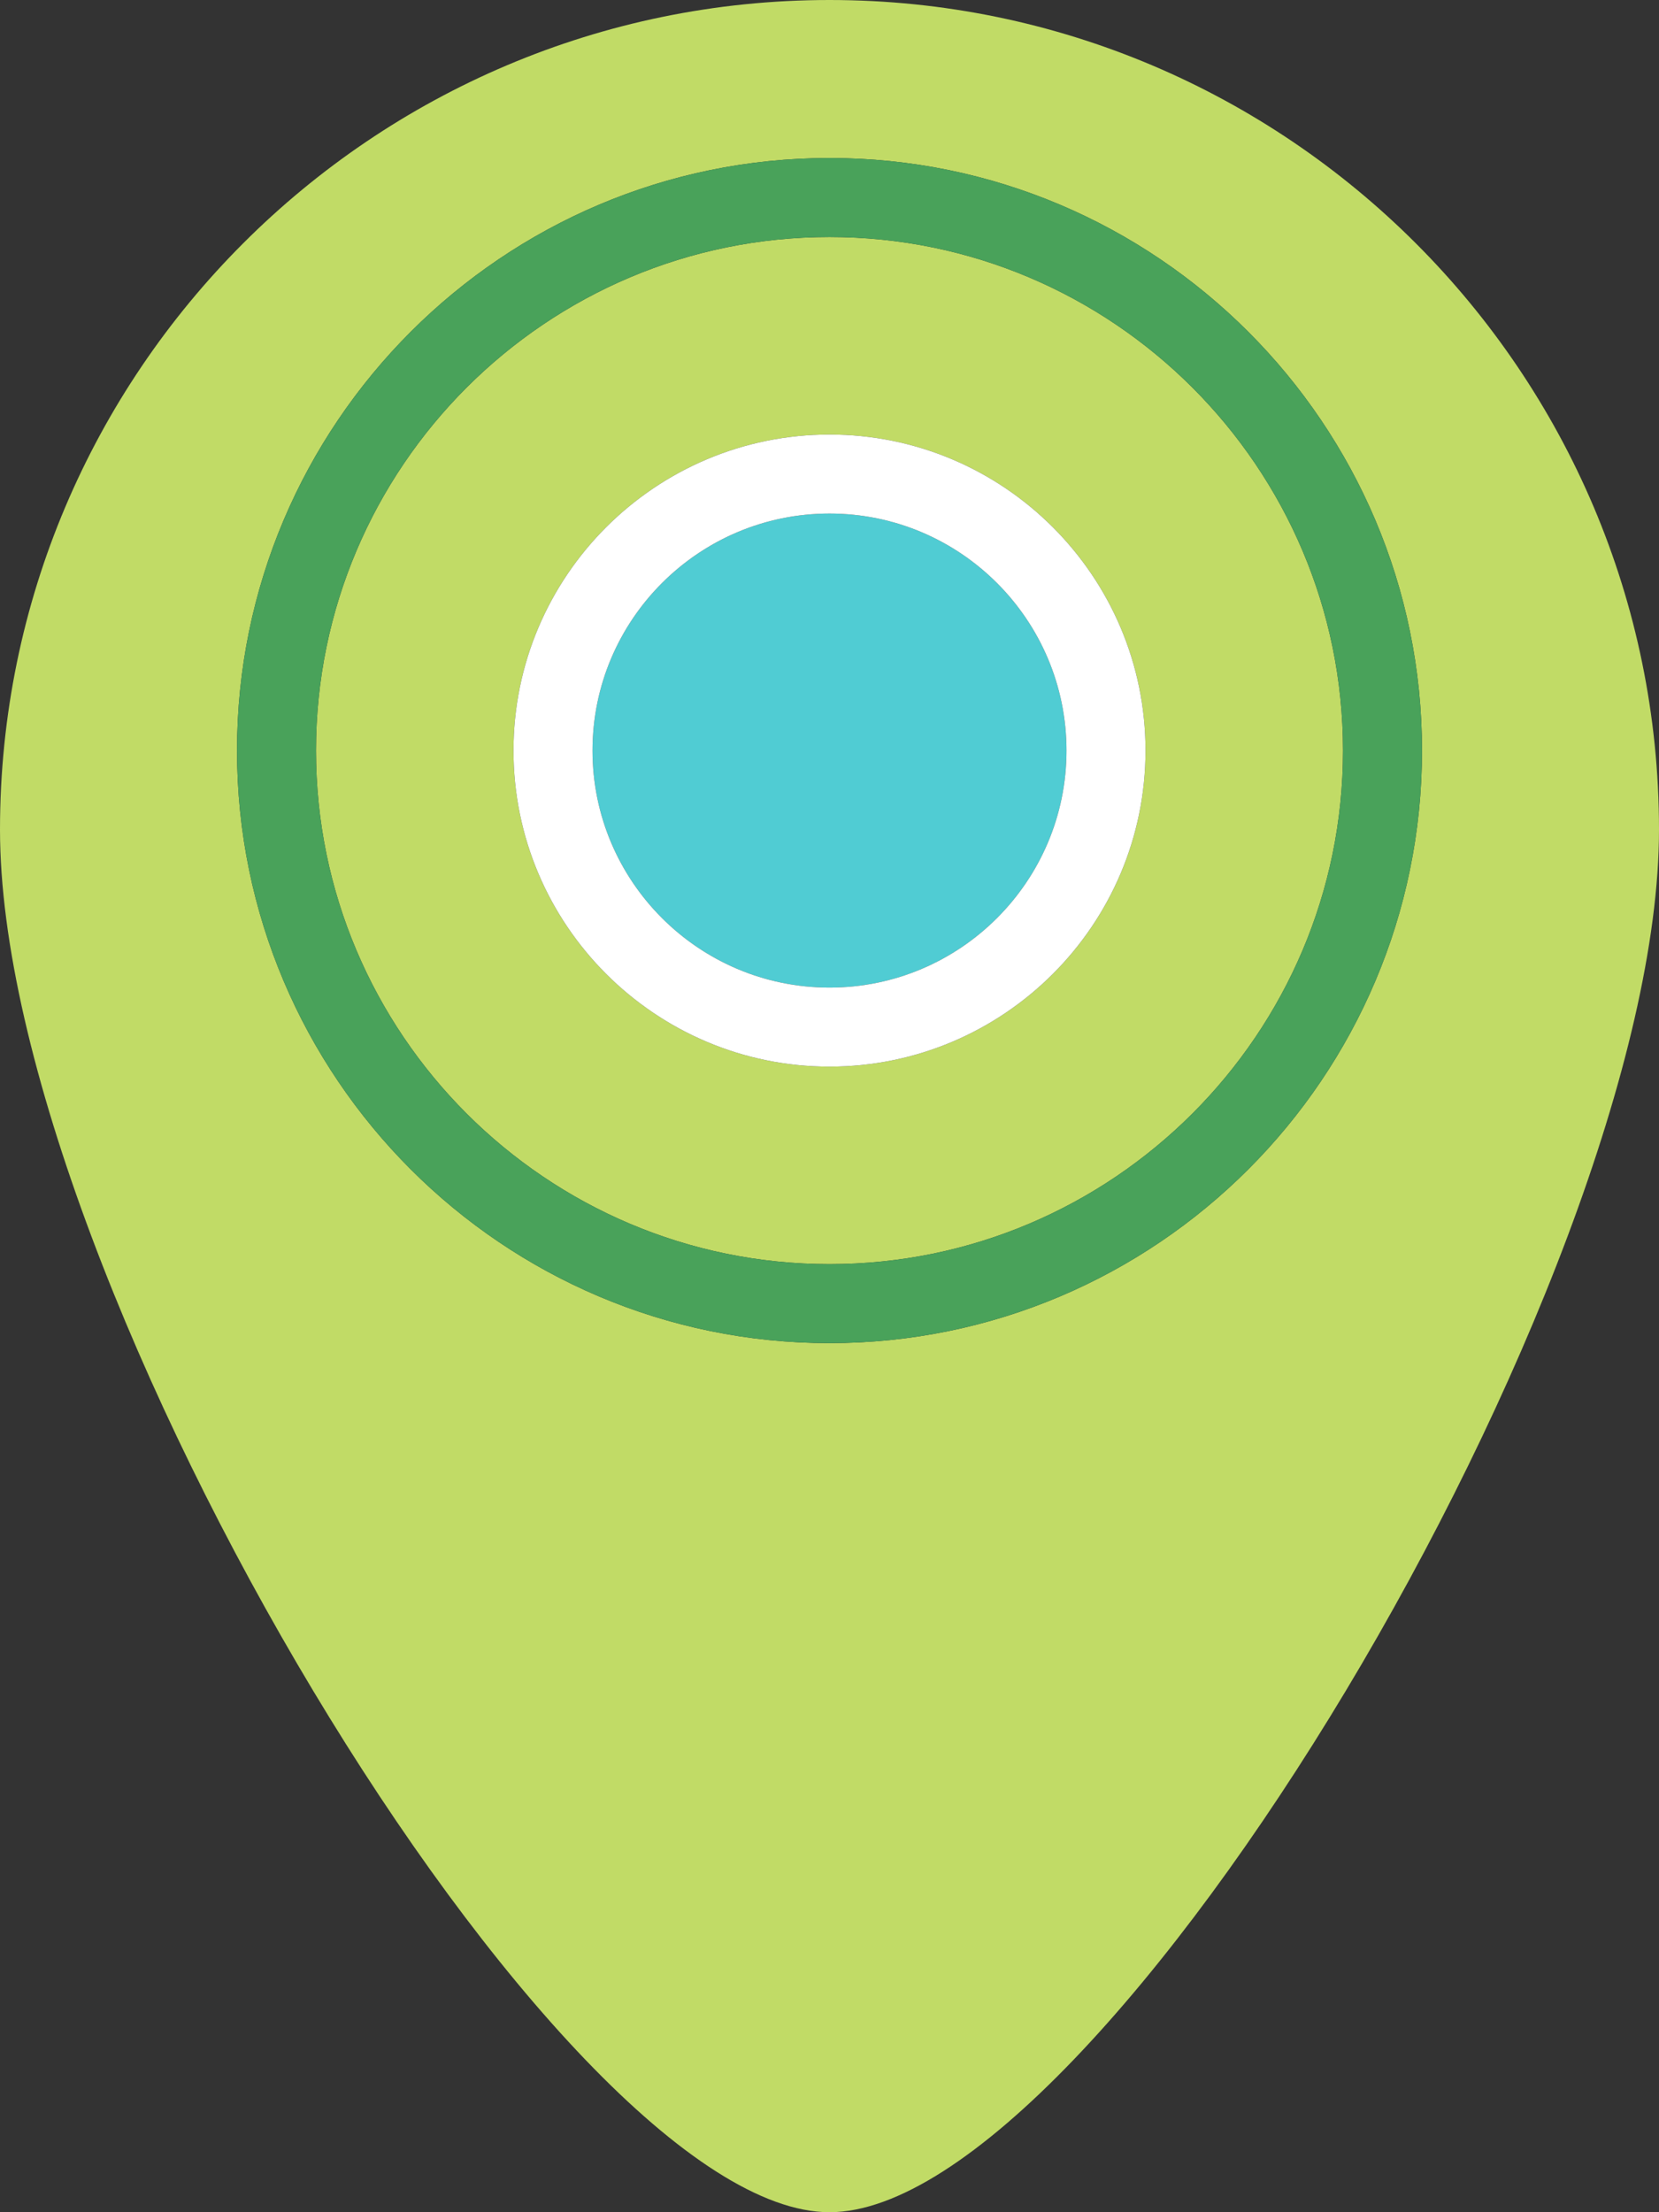 <?xml version="1.0" encoding="utf-8"?>
<!-- Generator: Adobe Illustrator 19.2.0, SVG Export Plug-In . SVG Version: 6.00 Build 0)  -->
<svg version="1.1" id="markpoint" xmlns="http://www.w3.org/2000/svg" xmlns:xlink="http://www.w3.org/1999/xlink" x="0px" y="0px"
	 viewBox="0 0 168 224" enable-background="new 0 0 168 224" xml:space="preserve">
<rect x="0" y="0" width="168" height="224" fill="#333333" stroke="none"/>
<g>
	<path fill="#C1DB66" d="M84,24c-28.674,0-52,23.326-52,52s23.326,52,52,52s52-23.326,52-52S112.674,24,84,24z M84,108
		c-17.644,0-32-14.356-32-32s14.356-32,32-32s32,14.356,32,32S101.644,108,84,108z"/>
	<path fill="#C1DB66" d="M84,0C37.682,0,0,37.682,0,84c0,45.795,56.524,140,84,140s84-94.205,84-140
		C168,37.682,130.318,0,84,0z M84,136c-33.084,0-60-26.916-60-60s26.916-60,60-60s60,26.916,60,60S117.084,136,84,136z"/>
	<path fill="#49A25A" d="M84,16c-33.084,0-60,26.916-60,60s26.916,60,60,60s60-26.916,60-60S117.084,16,84,16z M84,128
		c-28.674,0-52-23.326-52-52s23.326-52,52-52s52,23.326,52,52S112.674,128,84,128z"/>
	<path fill="#50CCD3" d="M84,52c-13.234,0-24,10.766-24,24s10.766,24,24,24s24-10.766,24-24S97.234,52,84,52z"/>
	<path fill="#FFFFFF" d="M84,44c-17.644,0-32,14.356-32,32s14.356,32,32,32s32-14.356,32-32S101.644,44,84,44z M84,100
		c-13.234,0-24-10.766-24-24s10.766-24,24-24s24,10.766,24,24S97.234,100,84,100z"/>
</g>
</svg>
